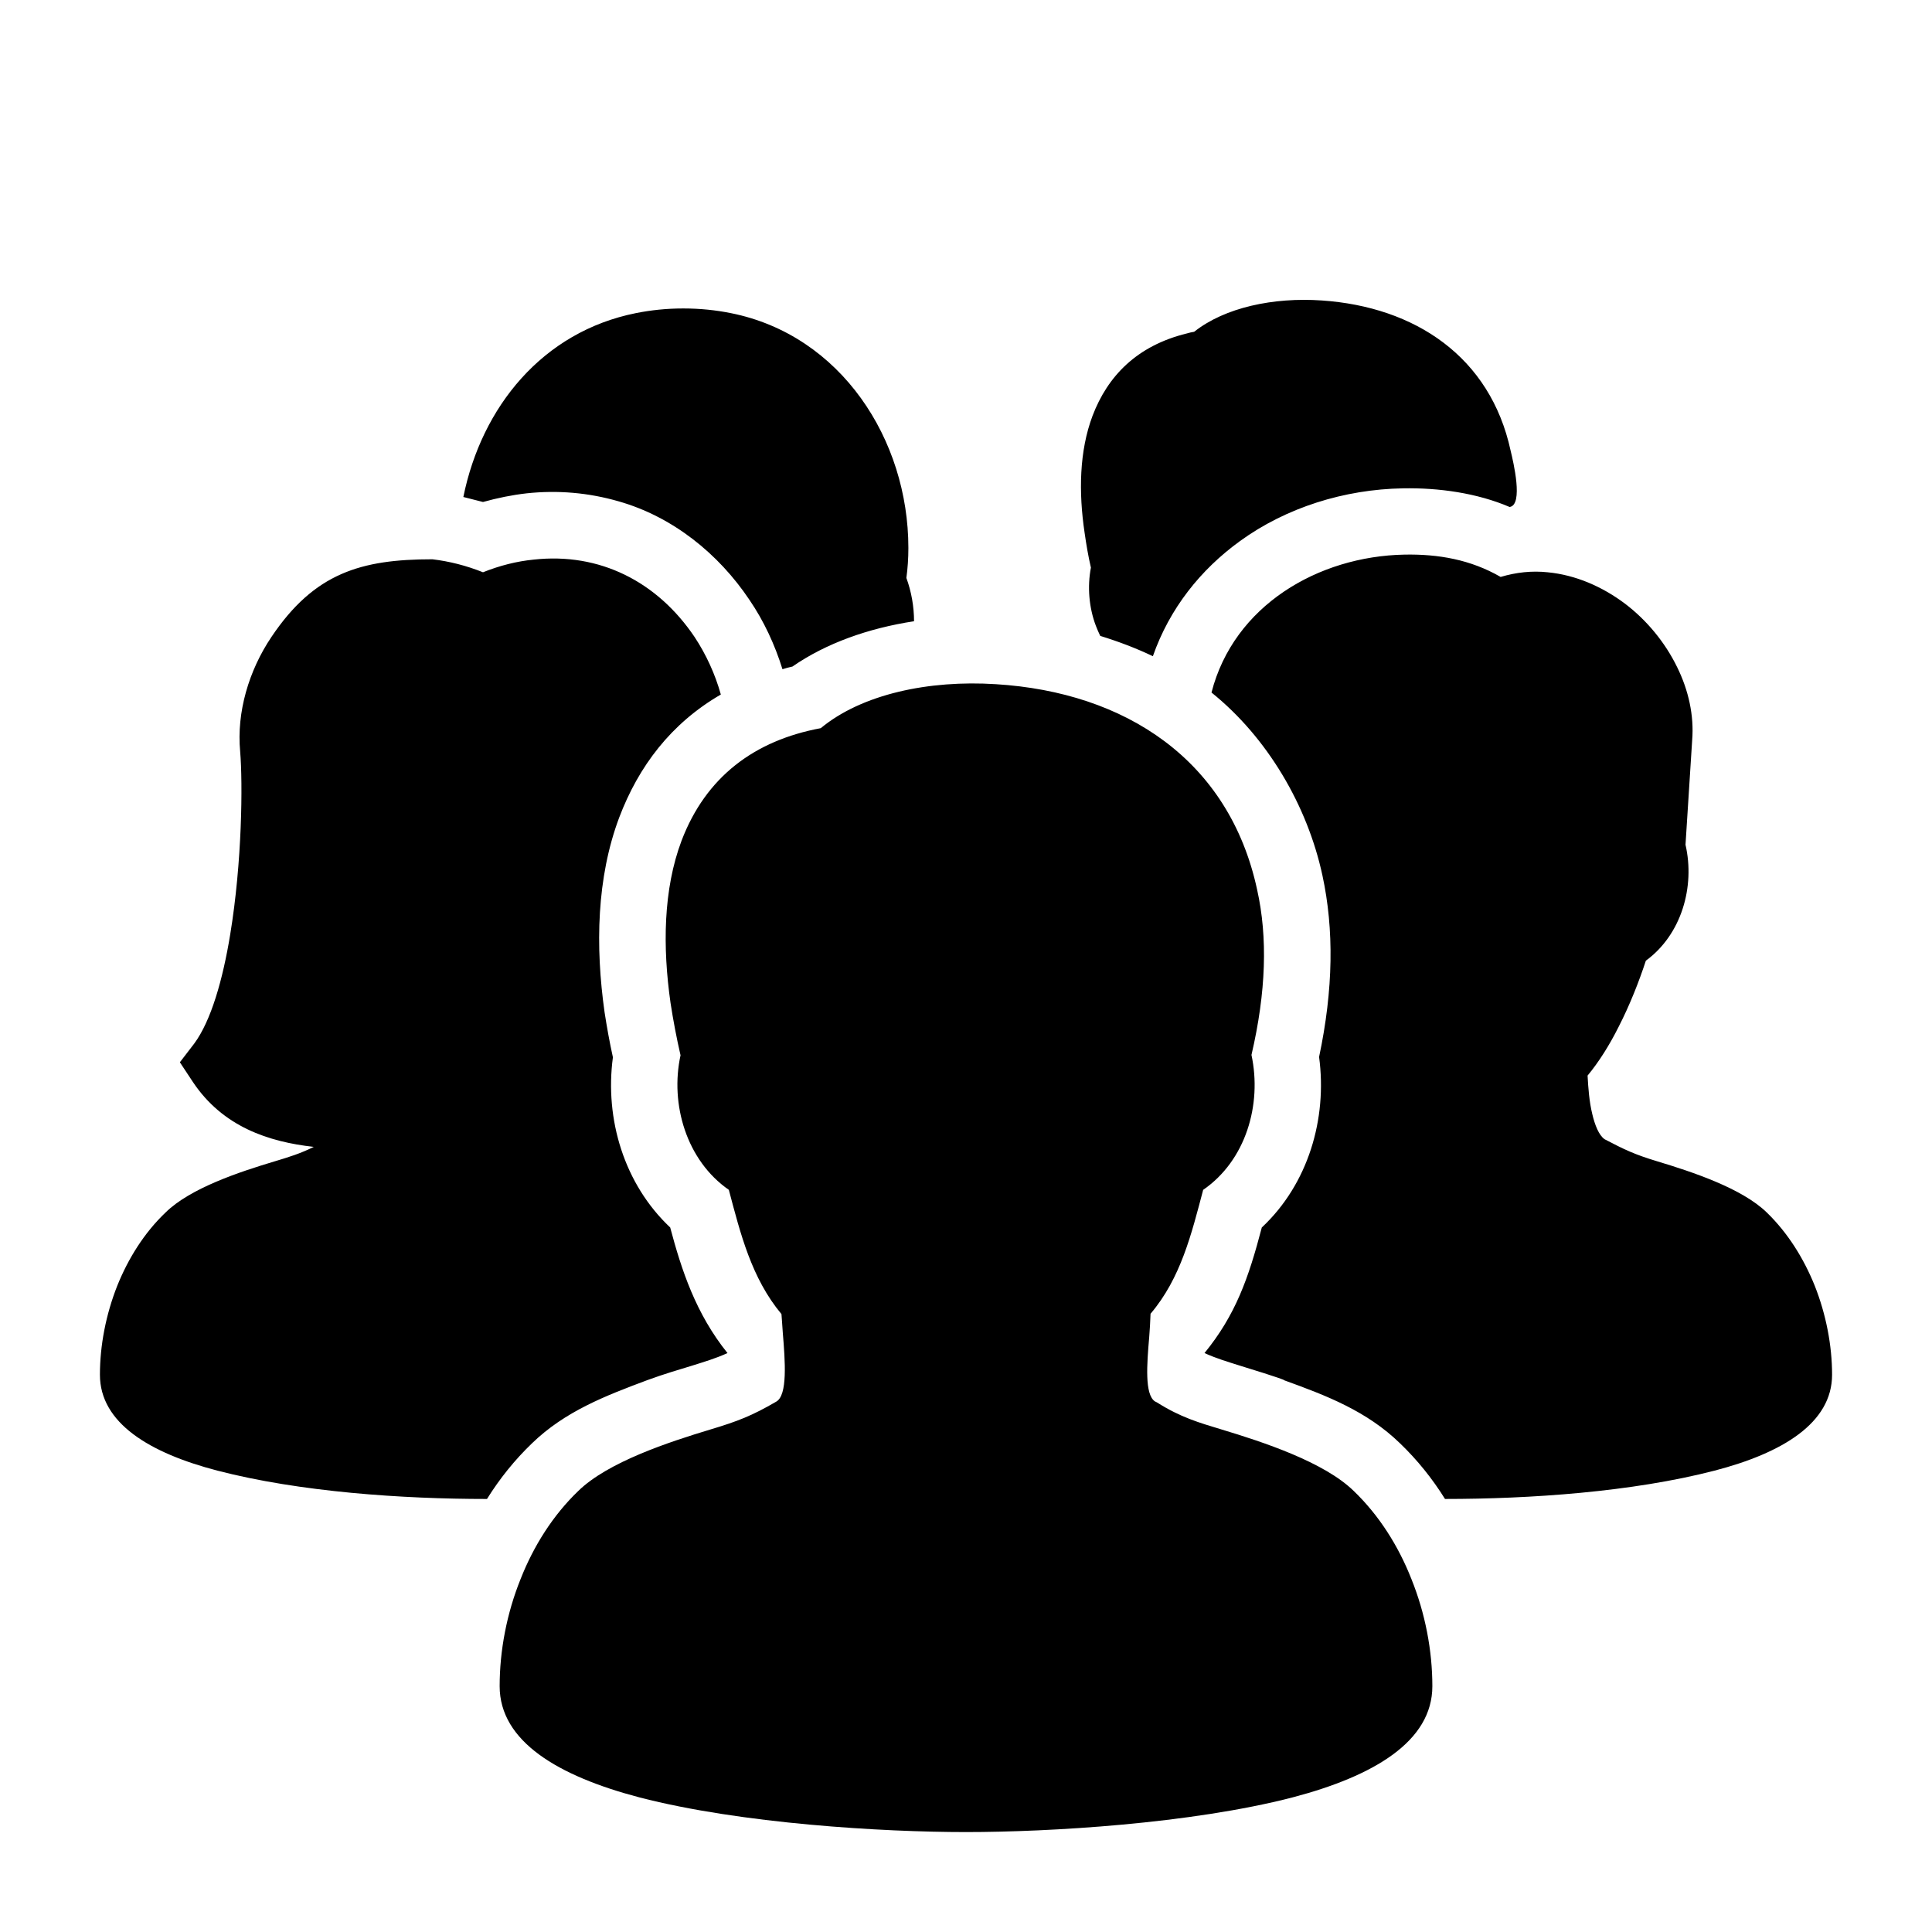 <?xml version="1.0" encoding="UTF-8"?>
<!DOCTYPE svg PUBLIC "-//W3C//DTD SVG 1.1//EN" "http://www.w3.org/Graphics/SVG/1.1/DTD/svg11.dtd">
<svg xmlns="http://www.w3.org/2000/svg" xml:space="preserve" width="580px" height="580px" shape-rendering="geometricPrecision" text-rendering="geometricPrecision" image-rendering="optimizeQuality" fill-rule="nonzero" clip-rule="nonzero" viewBox="0 0 5800 5800" xmlns:xlink="http://www.w3.org/1999/xlink">
	<title>users5 icon</title>
	<desc>users5 icon from the IconExperience.com I-Collection. Copyright by INCORS GmbH (www.incors.com).</desc>
		<path id="curve28"  d="M3880 5396c-305,79 -730,104 -980,104 -250,0 -675,-25 -980,-104 -244,-64 -420,-168 -420,-334 0,-106 21,-218 63,-322 39,-99 97,-191 173,-264 89,-87 272,-147 398,-185 80,-24 124,-41 196,-83 35,-19 27,-122 20,-207 -1,-20 -3,-38 -4,-56 -90,-108 -123,-241 -158,-373 -127,-88 -177,-257 -145,-404 -12,-52 -22,-105 -30,-157 -24,-168 -22,-341 33,-487 73,-192 219,-301 418,-338 123,-102 324,-145 526,-132 388,24 700,227 784,617 32,143 27,307 -17,496 32,149 -17,317 -145,405 -35,132 -67,265 -158,372 -1,24 -2,47 -4,70 -7,81 -14,172 17,193 2,1 4,2 6,3 71,45 127,61 193,81 126,38 309,98 398,185 76,73 134,165 173,264 42,104 63,216 63,322 0,166 -176,270 -420,334zm-2489 -3904c55,-271 238,-496 518,-552 45,-9 92,-14 142,-14 51,0 98,5 143,14 331,66 533,380 533,705 0,31 -2,61 -6,90 15,41 23,86 23,130 -137,21 -264,66 -365,136 -10,2 -20,5 -30,8 -23,-74 -56,-145 -99,-208 -93,-139 -231,-250 -393,-296 -90,-26 -183,-34 -276,-24 -44,5 -88,14 -131,26 -19,-5 -39,-10 -59,-15zm2246 587c67,-261 320,-409 579,-414 102,-2 199,15 289,67 47,-14 94,-19 141,-14 84,8 164,43 232,94 66,50 121,117 157,191 34,69 51,145 45,219l-20 314c29,126 -12,270 -119,348 -20,61 -48,133 -82,199 -27,54 -59,105 -93,146 2,37 5,78 14,115 8,34 20,64 37,76 61,32 91,46 157,66 106,32 255,81 330,154 63,61 111,138 144,220 34,86 52,179 52,267 0,145 -149,235 -353,288 -247,64 -554,85 -809,85 -38,-61 -83,-117 -135,-167 -100,-97 -220,-143 -347,-189 1,-3 -120,-40 -133,-44 -38,-12 -72,-22 -107,-38 93,-114 132,-224 172,-377 139,-130 197,-326 172,-512 43,-203 45,-383 10,-545 -45,-209 -165,-414 -333,-549zm-2339 -400c51,6 102,19 152,39 50,-20 101,-33 152,-38 198,-22 371,66 483,232 35,53 62,112 79,173 -150,87 -247,216 -305,369 -68,181 -72,387 -44,585 7,45 15,90 25,135 -25,186 34,381 172,511 34,128 77,259 172,377 -35,16 -69,26 -107,38 -39,12 -81,24 -133,43 -126,47 -248,94 -347,190 -52,50 -97,106 -135,167 -255,0 -562,-21 -809,-85 -204,-53 -353,-143 -353,-288 0,-88 18,-181 52,-267 33,-82 81,-159 145,-220 74,-73 222,-122 329,-154 40,-12 76,-23 116,-43 -135,-15 -273,-60 -363,-195l-39 -59 43 -56c51,-69 86,-193 108,-327 36,-218 38,-455 30,-550 -11,-118 26,-243 94,-344 129,-192 269,-233 483,-233zm2005 230c-5,-10 -9,-20 -13,-30 -21,-55 -26,-118 -15,-175 -8,-34 -14,-70 -19,-105 -18,-121 -16,-245 24,-351 45,-118 132,-210 283,-247 7,-2 15,-4 22,-5 92,-73 238,-104 383,-94 280,19 506,169 567,451 8,33 39,163 -3,169 -98,-42 -213,-58 -320,-56 -177,3 -351,58 -489,158 -119,86 -212,203 -262,346 -50,-24 -103,-44 -158,-61z"/>
</svg>
